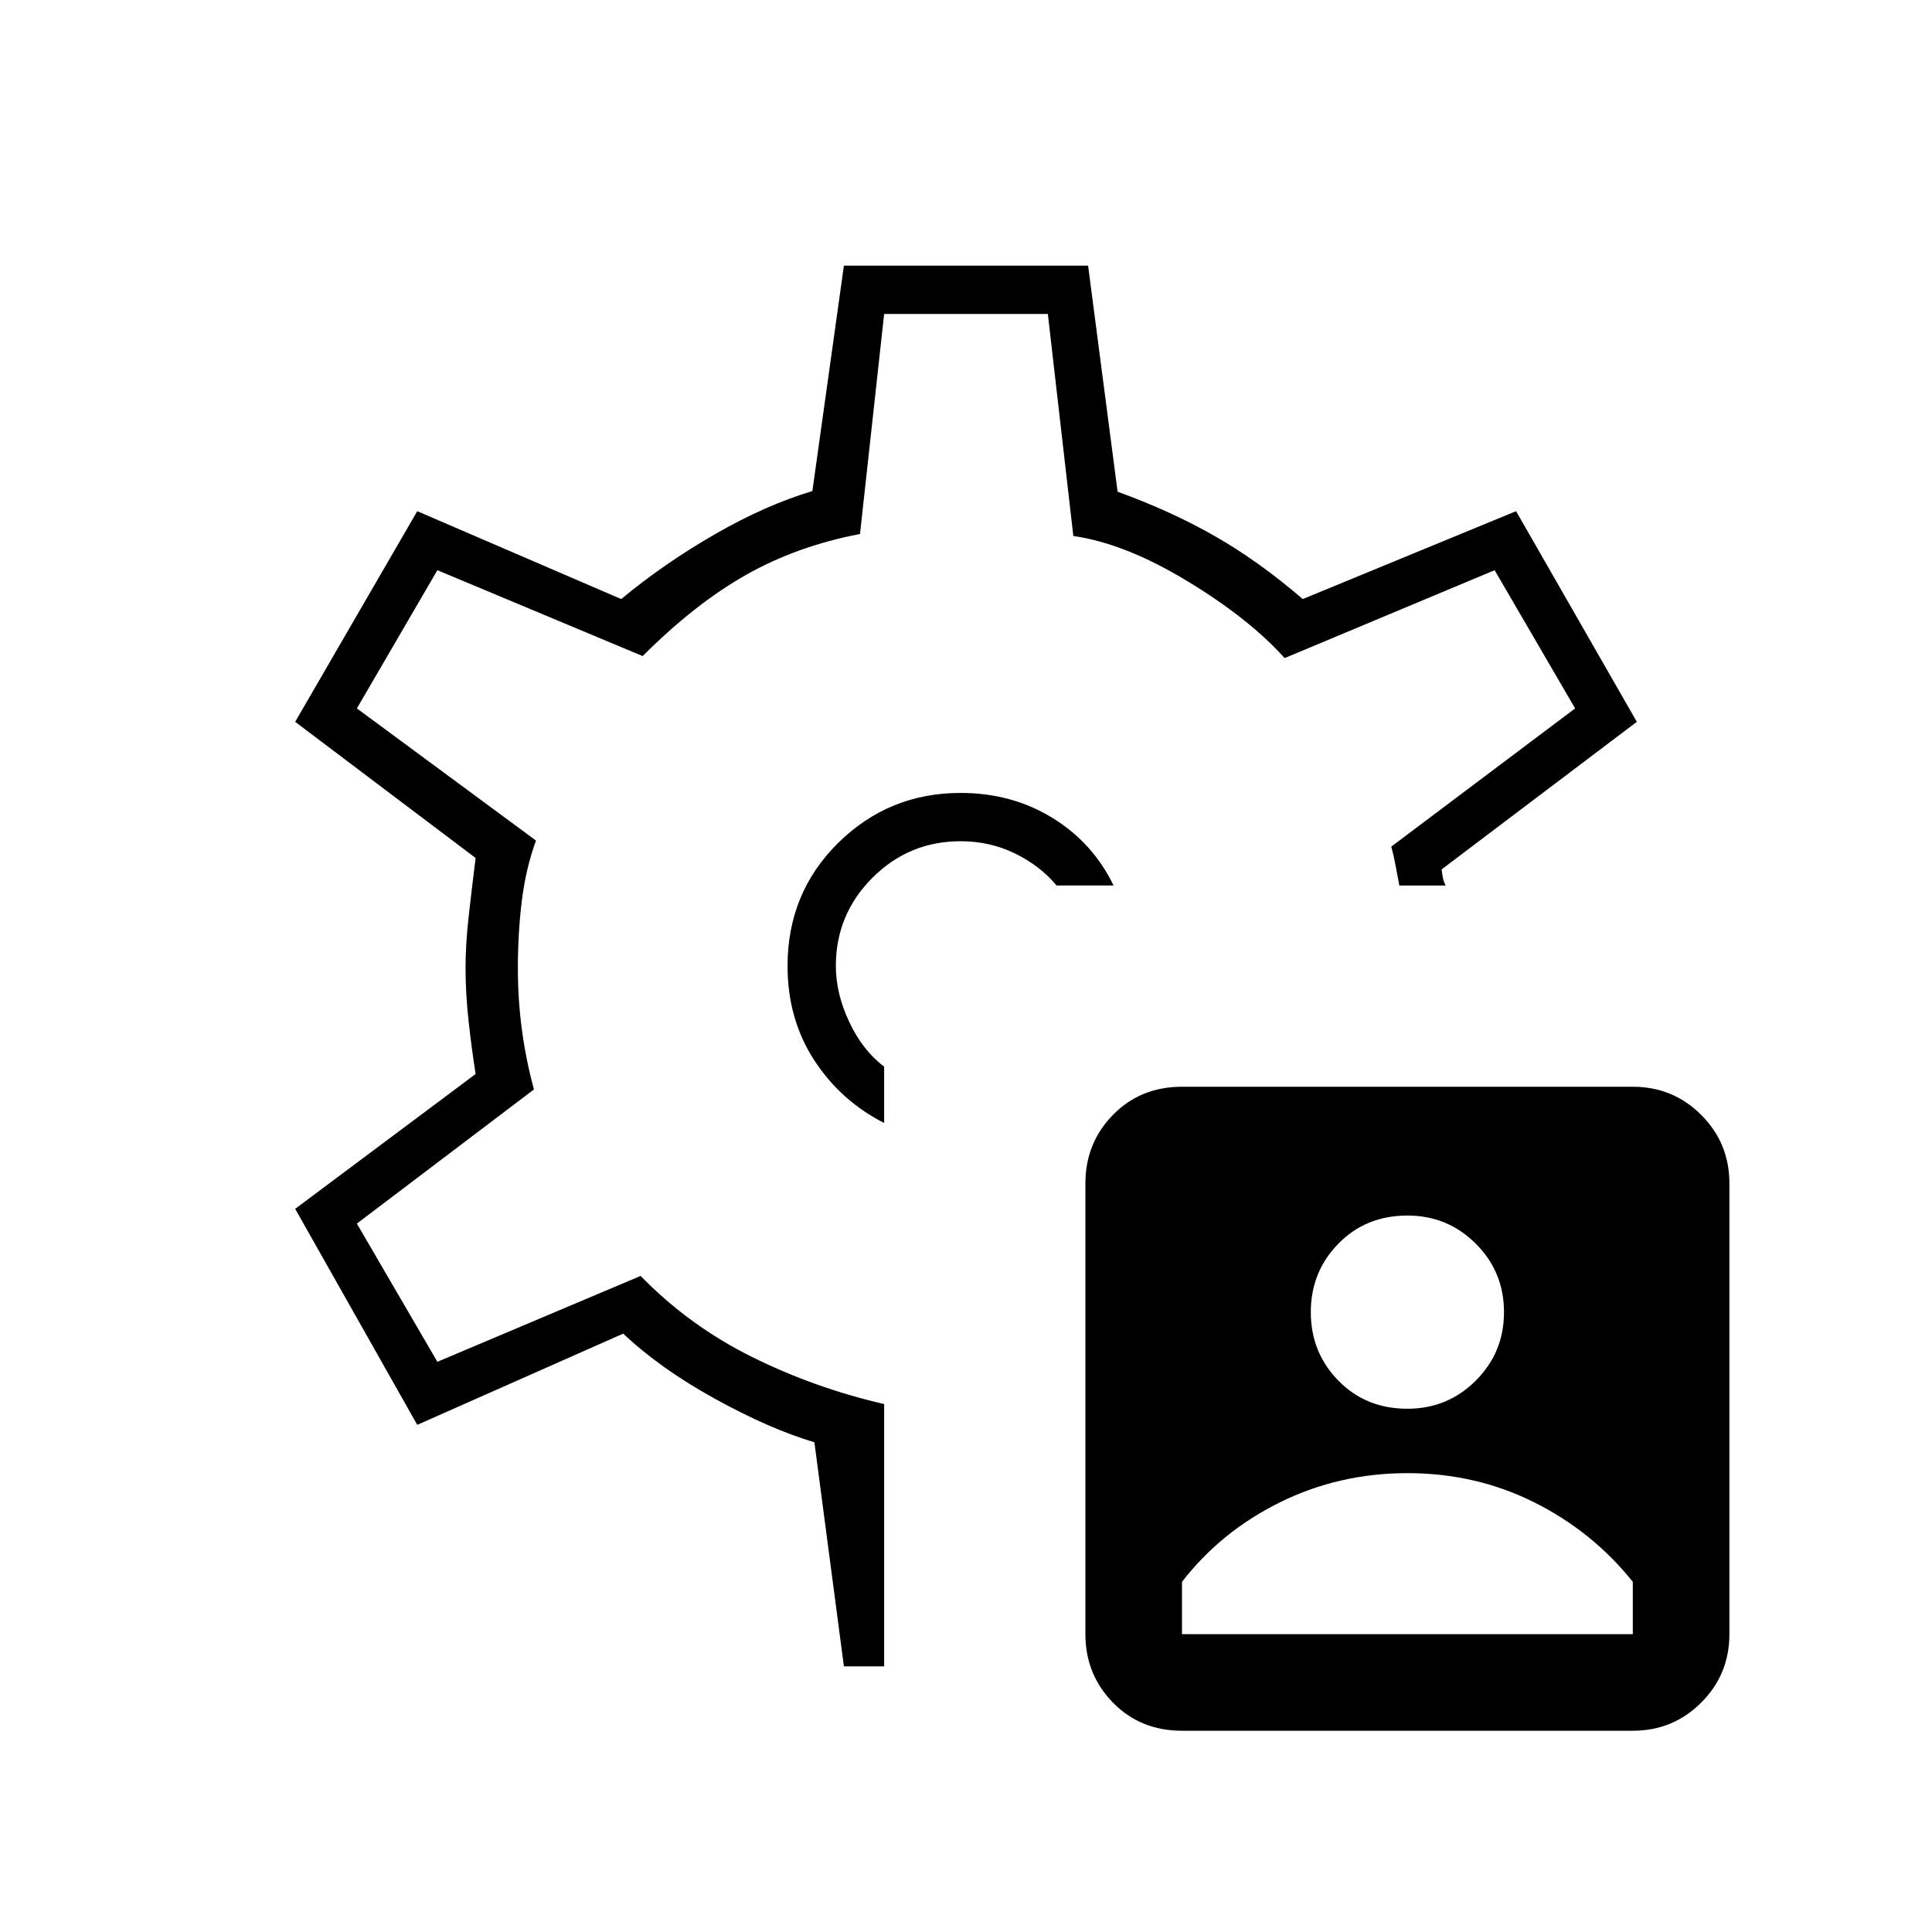 <svg xmlns="http://www.w3.org/2000/svg" height="40" viewBox="0 -960 960 960" width="40"><path d="M587.33-100q-20.66 0-34.33-14-13.67-14-13.67-34v-224q0-20 13.67-34t34.33-14h224q20 0 34 14t14 34v224q0 20-14 34t-34 14h-224Zm0-48h224v-26q-20-25-49-39.5t-63-14.5q-34 0-63.33 14.5T587.33-174v26Zm112-112q20 0 34-14t14-34q0-20-14-34t-34-14q-20.66 0-34.33 14-13.67 14-13.67 34T665-274q13.67 14 34.33 14ZM480-480Zm-2.67-86q-35.66 0-60.83 24.83-25.17 24.84-25.17 61.17 0 26.33 13.17 46.67Q417.67-413 439.33-402v-28q-10.66-8-17.33-22.17-6.67-14.16-6.67-27.83 0-25.67 18.17-43.83Q451.67-542 477.33-542q14.67 0 27.17 6.17Q517-529.67 525-520h28.33q-10.33-21.33-30.5-33.67Q502.67-566 477.33-566Zm-58 434-14.66-111.33Q382.33-250 355.17-265q-27.17-15-45.5-32.33L207.33-252l-60.66-107.33 89.66-67q-2-12.67-3.5-26.34-1.5-13.66-1.5-26.33 0-11.67 1.5-25.17 1.5-13.5 3.5-29.5l-89.66-67.66L207.33-706l101.34 43.67Q330-680 355.17-694.5q25.16-14.5 48.5-21.5l15.66-112h121.34l14.66 112.33Q582-706 603.83-693.5q21.84 12.5 43.5 31.17l106-43.67 60 104.67-97 73.33q.34 2.67.67 4.33.33 1.67 1.33 3.67h-23q-1-5-1.83-9.67-.83-4.66-2.17-9.66L782.67-608l-40-68.67L638.33-633q-17.66-19.67-48.5-38.33Q559-690 533.33-693.67L520.67-804h-81.34l-12 109.33q-31.33 6-56.66 20.34Q345.33-660 319.33-634l-102-42.67-40 68.67 89 65.67q-5 13.66-7 29.66t-2 33.67q0 15.67 2 30.67 2 15 6 29.66l-88 66.67 40 68.67 101-42.67q24 24.67 55.17 40.17t65.83 23.5V-132h-20Z"/></svg>